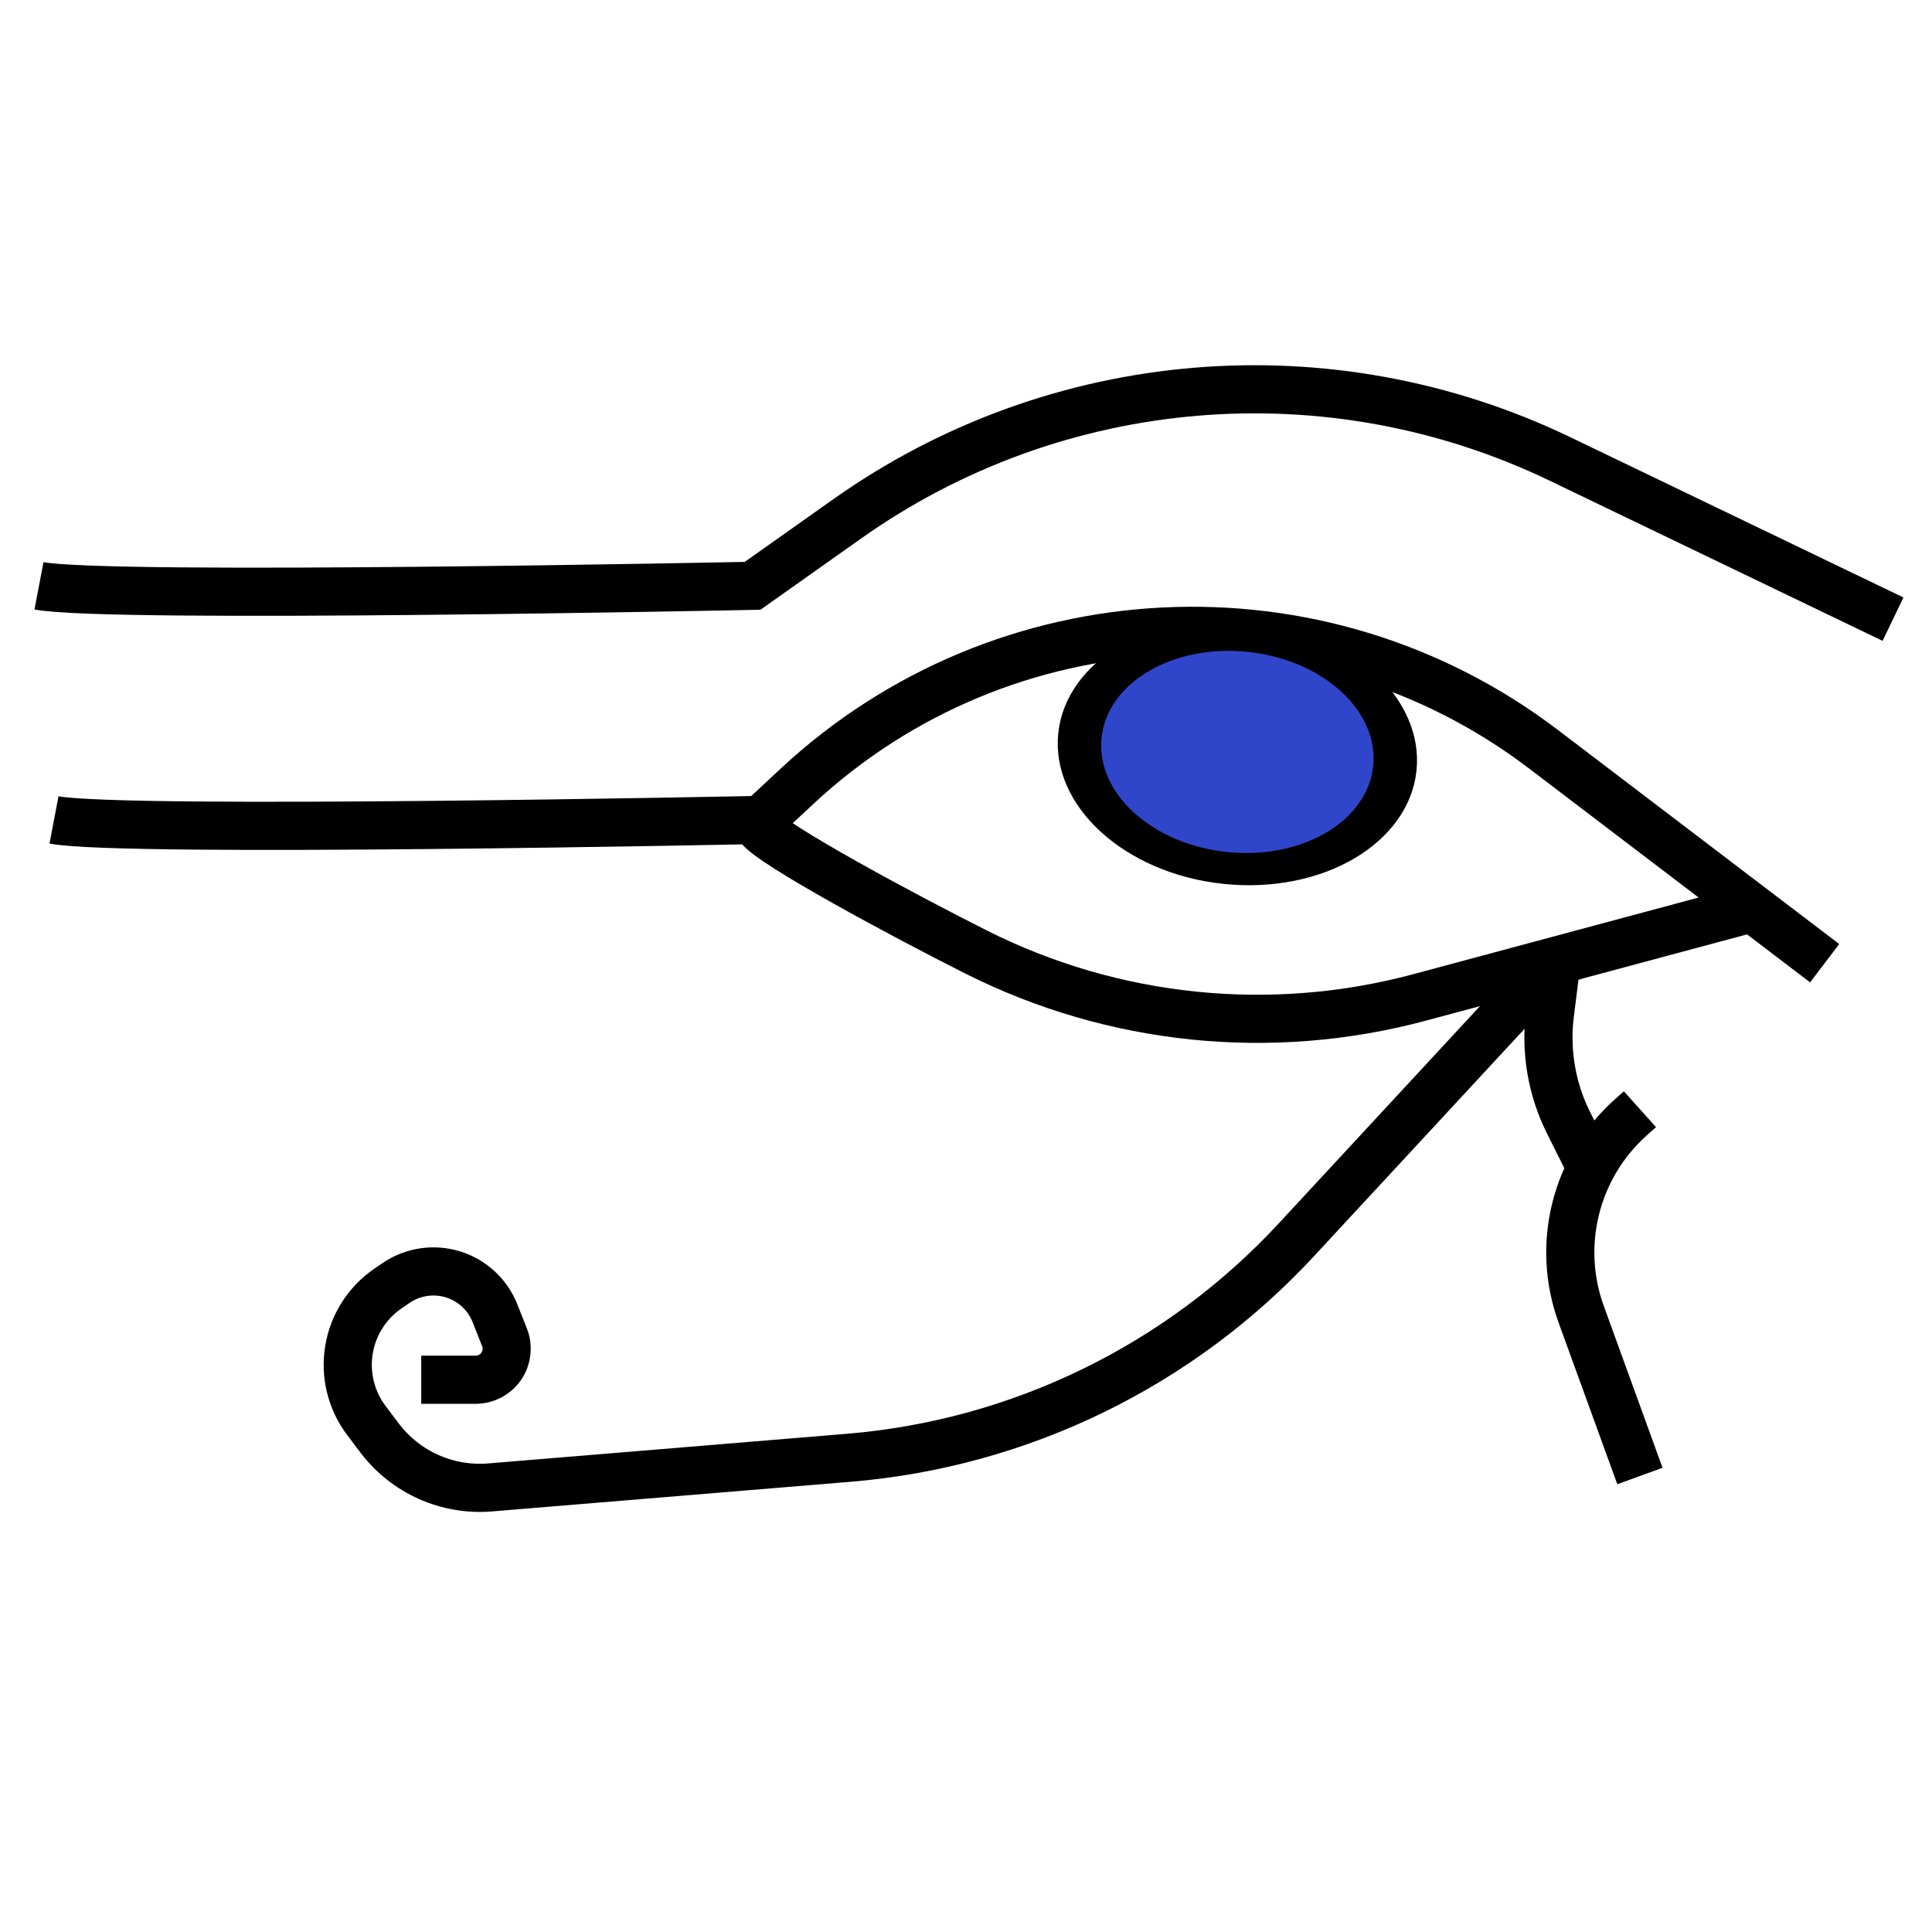 <?xml version="1.0" encoding="UTF-8" standalone="no" ?>
<!DOCTYPE svg PUBLIC "-//W3C//DTD SVG 1.1//EN" "http://www.w3.org/Graphics/SVG/1.1/DTD/svg11.dtd">
<svg xmlns="http://www.w3.org/2000/svg" xmlns:xlink="http://www.w3.org/1999/xlink" version="1.1" width="80" height="80" viewBox="0 0 640 640" xml:space="preserve">
<desc>Created with Fabric.js 5.3.0</desc>
<defs>
</defs>
<g transform="matrix(1.329 0 0 1.329 320 167.032)" id="iAnNlBvg6cxC0xs66_Cop"  >
<path style="stroke: rgb(0,0,0); stroke-width: 12; stroke-dasharray: none; stroke-linecap: butt; stroke-dashoffset: 0; stroke-linejoin: miter; stroke-miterlimit: 4; fill: rgb(255,255,255); fill-opacity: 0; fill-rule: nonzero; opacity: 1;"  transform=" translate(0, 0)" d="M -231.065 20.337 C -213.61 23.662 -53.195 20.337 -53.195 20.337 L -29.591 3.633 L -29.591 3.633 C 22.526 -33.25 90.549 -38.958 148.084 -11.276 L 231.065 28.649" stroke-linecap="round" />
</g>
<g transform="matrix(1.329 0 0 1.329 311.165 264.02)" id="Tbn2KoJgZ47XjBg_okk-U"  >
<path style="stroke: rgb(0,0,0); stroke-width: 12; stroke-dasharray: none; stroke-linecap: butt; stroke-dashoffset: 0; stroke-linejoin: miter; stroke-miterlimit: 4; fill: rgb(255,255,255); fill-opacity: 0; fill-rule: nonzero; opacity: 1;"  transform=" translate(0, 0)" d="M -220.675 5.71 C -203.221 9.034 -44.468 5.71 -44.468 5.71 L -35.565 -2.589 L -35.565 -2.589 C 15.953 -50.615 94.578 -54.541 150.624 -11.888 L 220.675 41.424" stroke-linecap="round" />
</g>
<g transform="matrix(1.329 0 0 1.329 269.197 292.349)" id="eEHYuFntV3e7iBbWjtHzv"  >
<path style="stroke: rgb(0,0,0); stroke-width: 1; stroke-dasharray: none; stroke-linecap: butt; stroke-dashoffset: 0; stroke-linejoin: miter; stroke-miterlimit: 4; fill: rgb(255,255,255); fill-opacity: 0; fill-rule: nonzero; opacity: 1;"  transform=" translate(0, 0)" d="M 0 0 z" stroke-linecap="round" />
</g>
<g transform="matrix(1.329 0 0 1.329 416.085 305.753)" id="on7RxiqTZVBqPYPvm9etJ"  >
<path style="stroke: rgb(0,0,0); stroke-width: 12; stroke-dasharray: none; stroke-linecap: butt; stroke-dashoffset: 0; stroke-linejoin: miter; stroke-miterlimit: 4; fill: rgb(255,255,255); fill-opacity: 0; fill-rule: nonzero; opacity: 1;"  transform=" translate(0, 0)" d="M -123.844 -23.886 C -120.862 -19.625 -88.129 -1.988 -69.715 7.27 L -69.715 7.27 C -35.521 24.463 3.804 28.477 40.767 18.548 L 123.844 -3.769" stroke-linecap="round" />
</g>
<g transform="matrix(1.329 0 0 1.329 519.737 352.653)" id="EUjEc3BZAJR9AcL3-UFRt"  >
<path style="stroke: rgb(0,0,0); stroke-width: 12; stroke-dasharray: none; stroke-linecap: butt; stroke-dashoffset: 0; stroke-linejoin: miter; stroke-miterlimit: 4; fill: rgb(255,255,255); fill-opacity: 0; fill-rule: nonzero; opacity: 1;"  transform=" translate(0, 0)" d="M -3.201 -24.935 L -4.744 -12.597 C -5.906 -3.299 -4.29 6.135 -0.099 14.516 L 5.11 24.935" stroke-linecap="round" />
</g>
<g transform="matrix(1.329 0 0 1.329 531.713 428.193)" id="ZoyrBHyJmIftZIig1ATxV"  >
<path style="stroke: rgb(0,0,0); stroke-width: 12; stroke-dasharray: none; stroke-linecap: butt; stroke-dashoffset: 0; stroke-linejoin: miter; stroke-miterlimit: 4; fill: rgb(255,255,255); fill-opacity: 0; fill-rule: nonzero; opacity: 1;"  transform=" translate(0, 0)" d="M 8.678 -45.714 L 6.345 -43.624 C -7.384 -31.329 -12.257 -11.922 -5.965 5.4 L 8.678 45.714" stroke-linecap="round" />
</g>
<g transform="matrix(1.329 0 0 1.329 312.39 408.512)" id="v51fwM4Abo5KWydOpbh4U"  >
<path style="stroke: rgb(0,0,0); stroke-width: 12; stroke-dasharray: none; stroke-linecap: butt; stroke-dashoffset: 0; stroke-linejoin: miter; stroke-miterlimit: 4; fill: rgb(255,255,255); fill-opacity: 0; fill-rule: nonzero; opacity: 1;"  transform=" translate(0, 0)" d="M 148.38 -63.474 L 88.051 1.666 C 58.958 33.078 19.156 52.456 -23.514 55.982 L -112.888 63.367 L -112.888 63.367 C -123.581 64.251 -133.981 59.598 -140.449 51.038 L -143.72 46.709 L -143.72 46.709 C -147.525 41.673 -149.099 35.297 -148.075 29.069 C -147.05 22.841 -143.517 17.305 -138.3 13.752 L -136.301 12.391 L -136.301 12.391 C -132.159 9.571 -126.959 8.787 -122.168 10.259 C -117.378 11.732 -113.517 15.302 -111.675 19.963 L -109.302 25.965 L -109.302 25.965 C -108.362 28.343 -108.66 31.032 -110.097 33.146 C -111.535 35.261 -113.926 36.527 -116.483 36.527 L -130.061 36.527" stroke-linecap="round" />
</g>
<g transform="matrix(1.793 0.188 -0.139 1.321 409.898 249.087)" id="Y8MUB0kyAR3-lJQssGGWp"  >
<path style="stroke: rgb(0,0,0); stroke-width: 8; stroke-dasharray: none; stroke-linecap: butt; stroke-dashoffset: 0; stroke-linejoin: miter; stroke-miterlimit: 4; fill: rgb(48,70,202); fill-rule: nonzero; opacity: 1;"  transform=" translate(0, 0)" d="M 0 -29.091 C 16.058 -29.091 29.091 -16.058 29.091 0 C 29.091 16.058 16.058 29.091 0 29.091 C -16.058 29.091 -29.091 16.058 -29.091 0 C -29.091 -16.058 -16.058 -29.091 0 -29.091 z" stroke-linecap="round" />
</g>
</svg>